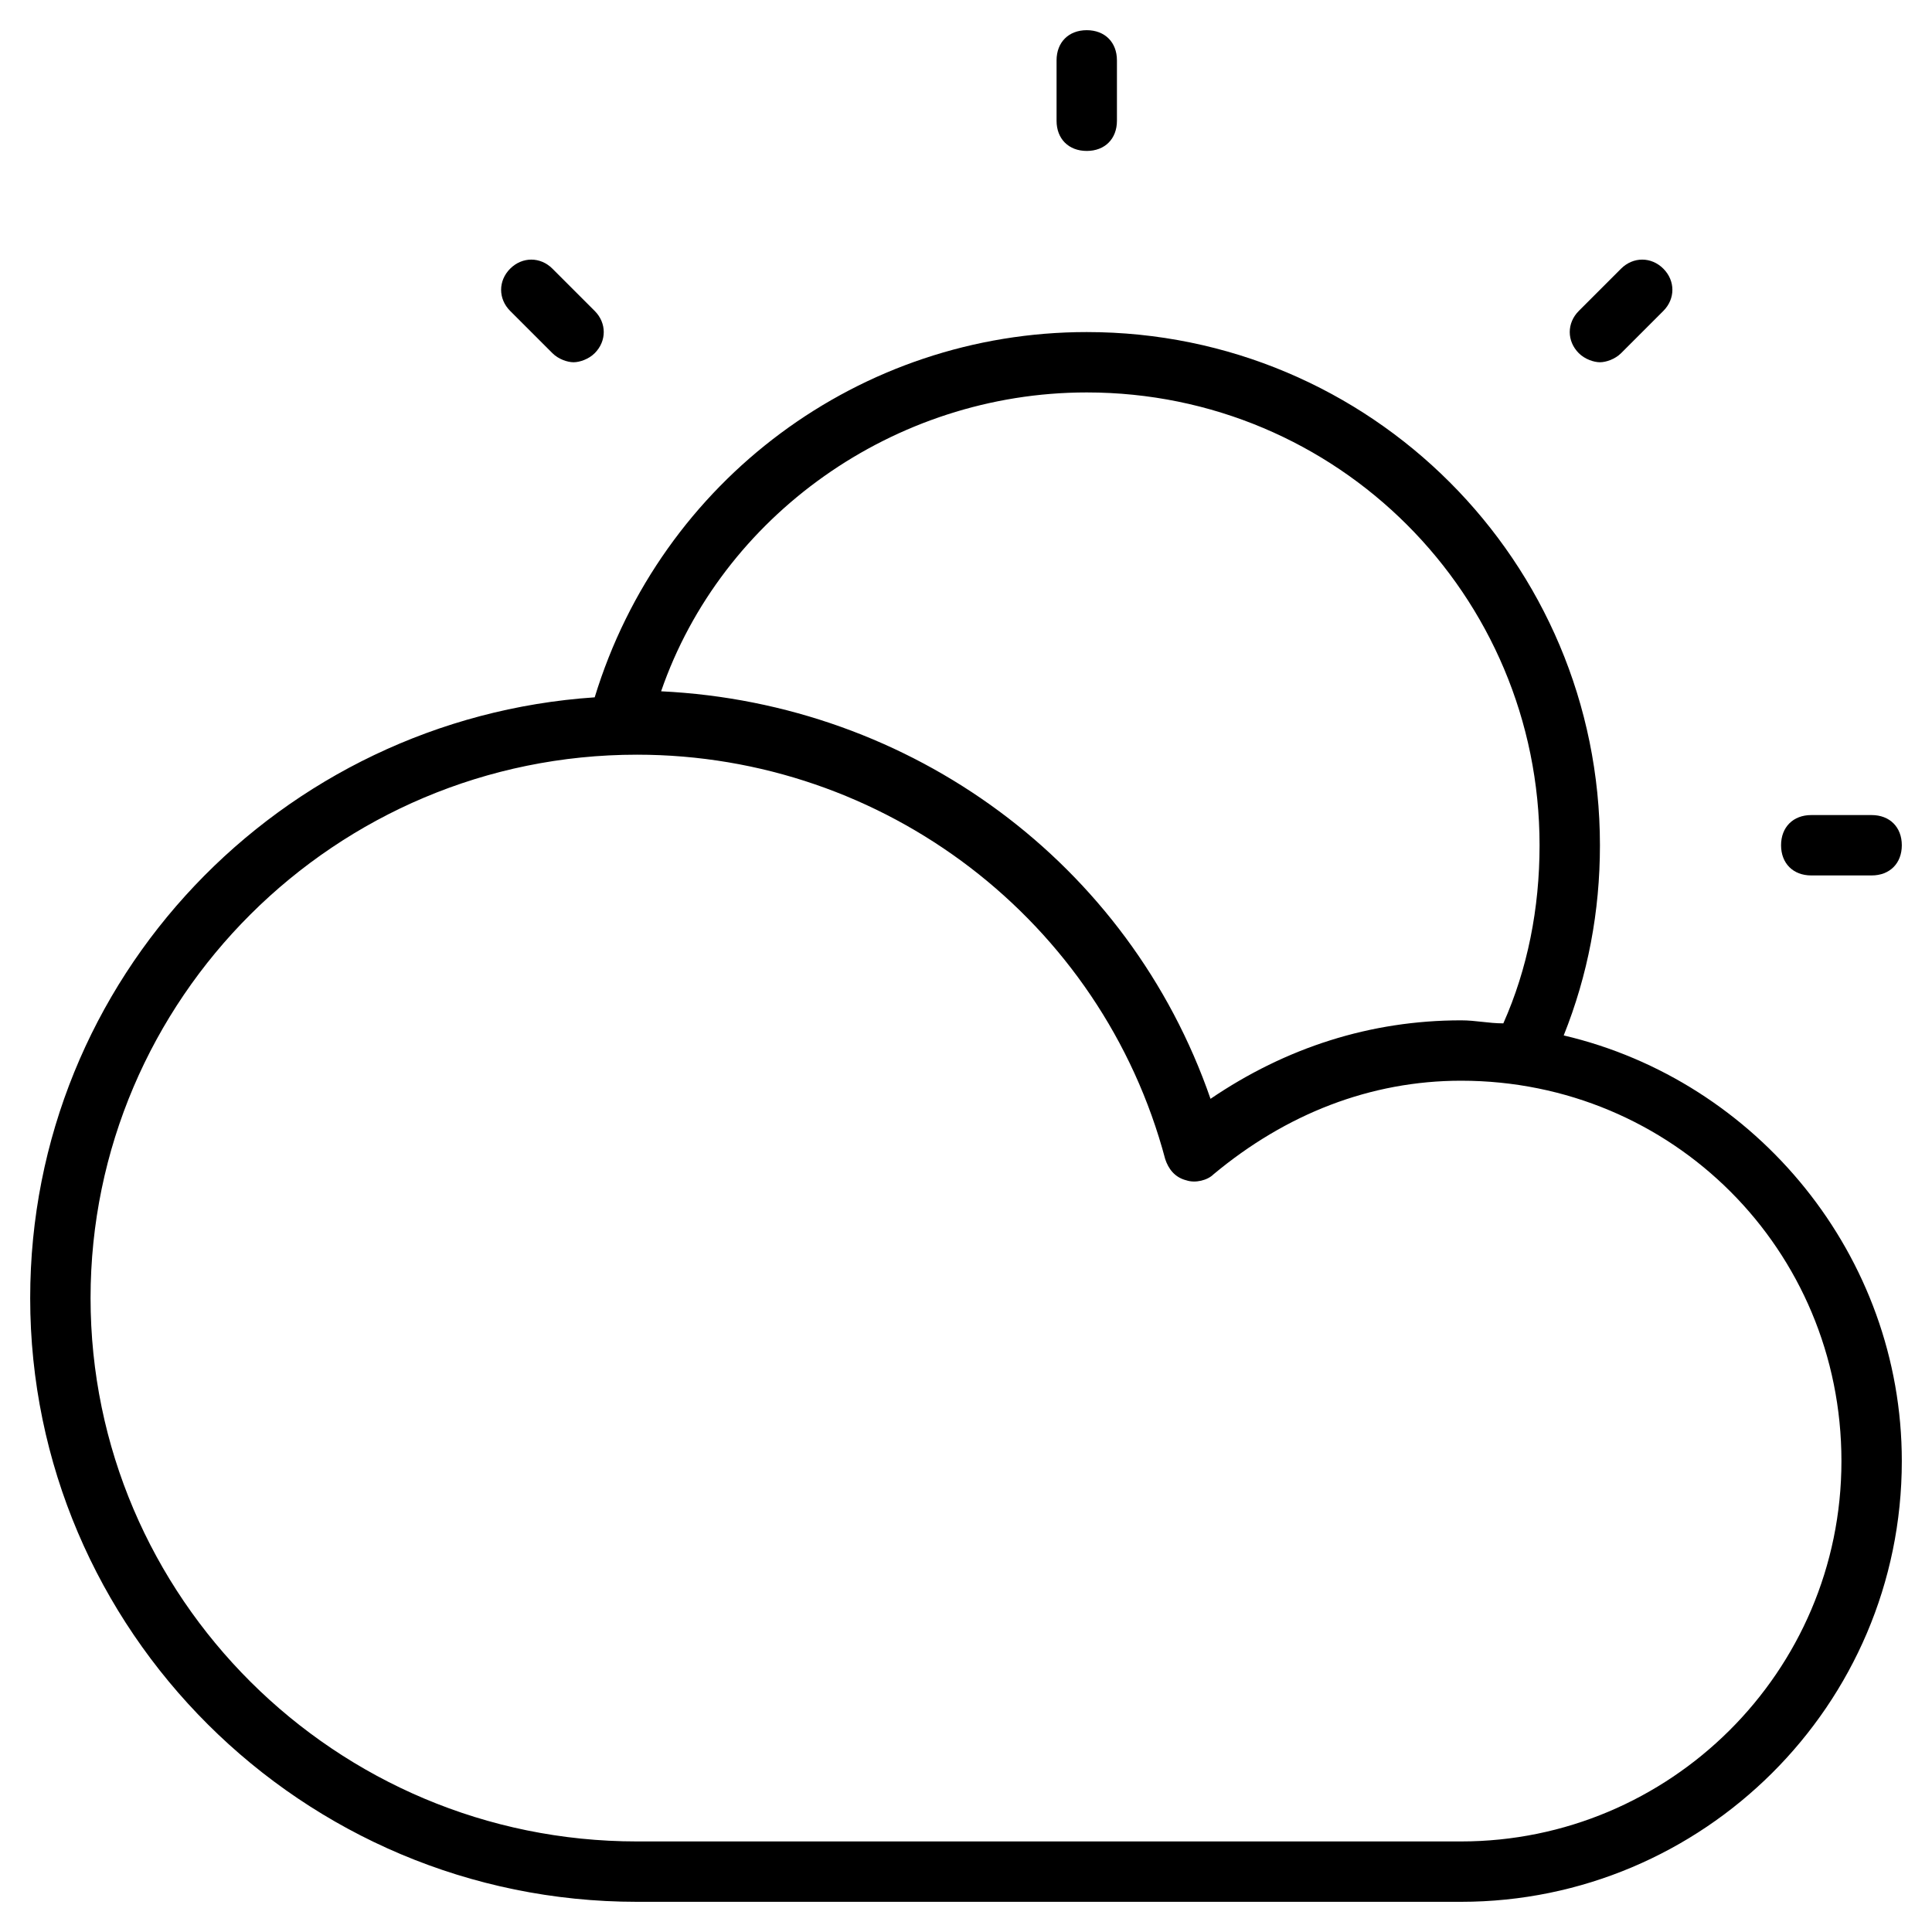 <?xml version="1.0" encoding="utf-8"?>
<!-- Generator: Adobe Illustrator 19.1.0, SVG Export Plug-In . SVG Version: 6.00 Build 0)  -->
<!DOCTYPE svg PUBLIC "-//W3C//DTD SVG 1.1//EN" "http://www.w3.org/Graphics/SVG/1.1/DTD/svg11.dtd">
<svg version="1.1" id="Layer_2" xmlns="http://www.w3.org/2000/svg" xmlns:xlink="http://www.w3.org/1999/xlink" x="0px" y="0px"
	 width="64px" height="64px" viewBox="0 0 64 64" enable-background="new 0 0 64 64" xml:space="preserve">
<path d="M35,2v2c0,0.6,0.4,1,1,1s1-0.4,1-1V2c0-0.6-0.4-1-1-1S35,1.4,35,2z"/>
<path d="M53.7,8.9l-1.4,1.4c-0.4,0.4-0.4,1,0,1.4c0.2,0.2,0.5,0.3,0.7,0.3s0.5-0.1,0.7-0.3l1.4-1.4c0.4-0.4,0.4-1,0-1.4
	S54.1,8.5,53.7,8.9z"/>
<path d="M62,27h-2c-0.6,0-1,0.4-1,1s0.4,1,1,1h2c0.6,0,1-0.4,1-1S62.6,27,62,27z"/>
<path d="M16.9,8.9c-0.4,0.4-0.4,1,0,1.4l1.4,1.4c0.2,0.2,0.5,0.3,0.7,0.3s0.5-0.1,0.7-0.3c0.4-0.4,0.4-1,0-1.4l-1.4-1.4
	C17.9,8.5,17.3,8.5,16.9,8.9z"/>
<path d="M51.8,34.3c0.8-2,1.2-4.1,1.2-6.3c0-9.4-7.6-17-17-17c-7.5,0-14.1,4.9-16.3,12.1C9.3,23.8,1,32.4,1,43c0,11,9,20,20.1,20
	h27.3C56.4,63,63,56.5,63,48.4C63,41.6,58.2,35.8,51.8,34.3z M36,13c8.3,0,15,6.7,15,15c0,2.1-0.4,4.1-1.2,5.9
	c-0.5,0-0.9-0.1-1.4-0.1c-3,0-5.8,0.9-8.3,2.6c-2.7-7.8-9.9-13.1-18.2-13.5C23.9,17.1,29.6,13,36,13z M48.4,61H21.1
	C11.1,61,3,52.9,3,43s8.1-18,18.1-18c8.2,0,15.4,5.5,17.5,13.4c0.1,0.3,0.3,0.6,0.7,0.7c0.3,0.1,0.7,0,0.9-0.2
	c2.4-2,5.2-3.1,8.2-3.1c7,0,12.6,5.6,12.6,12.6C61,55.4,55.3,61,48.4,61z"/>
</svg>
